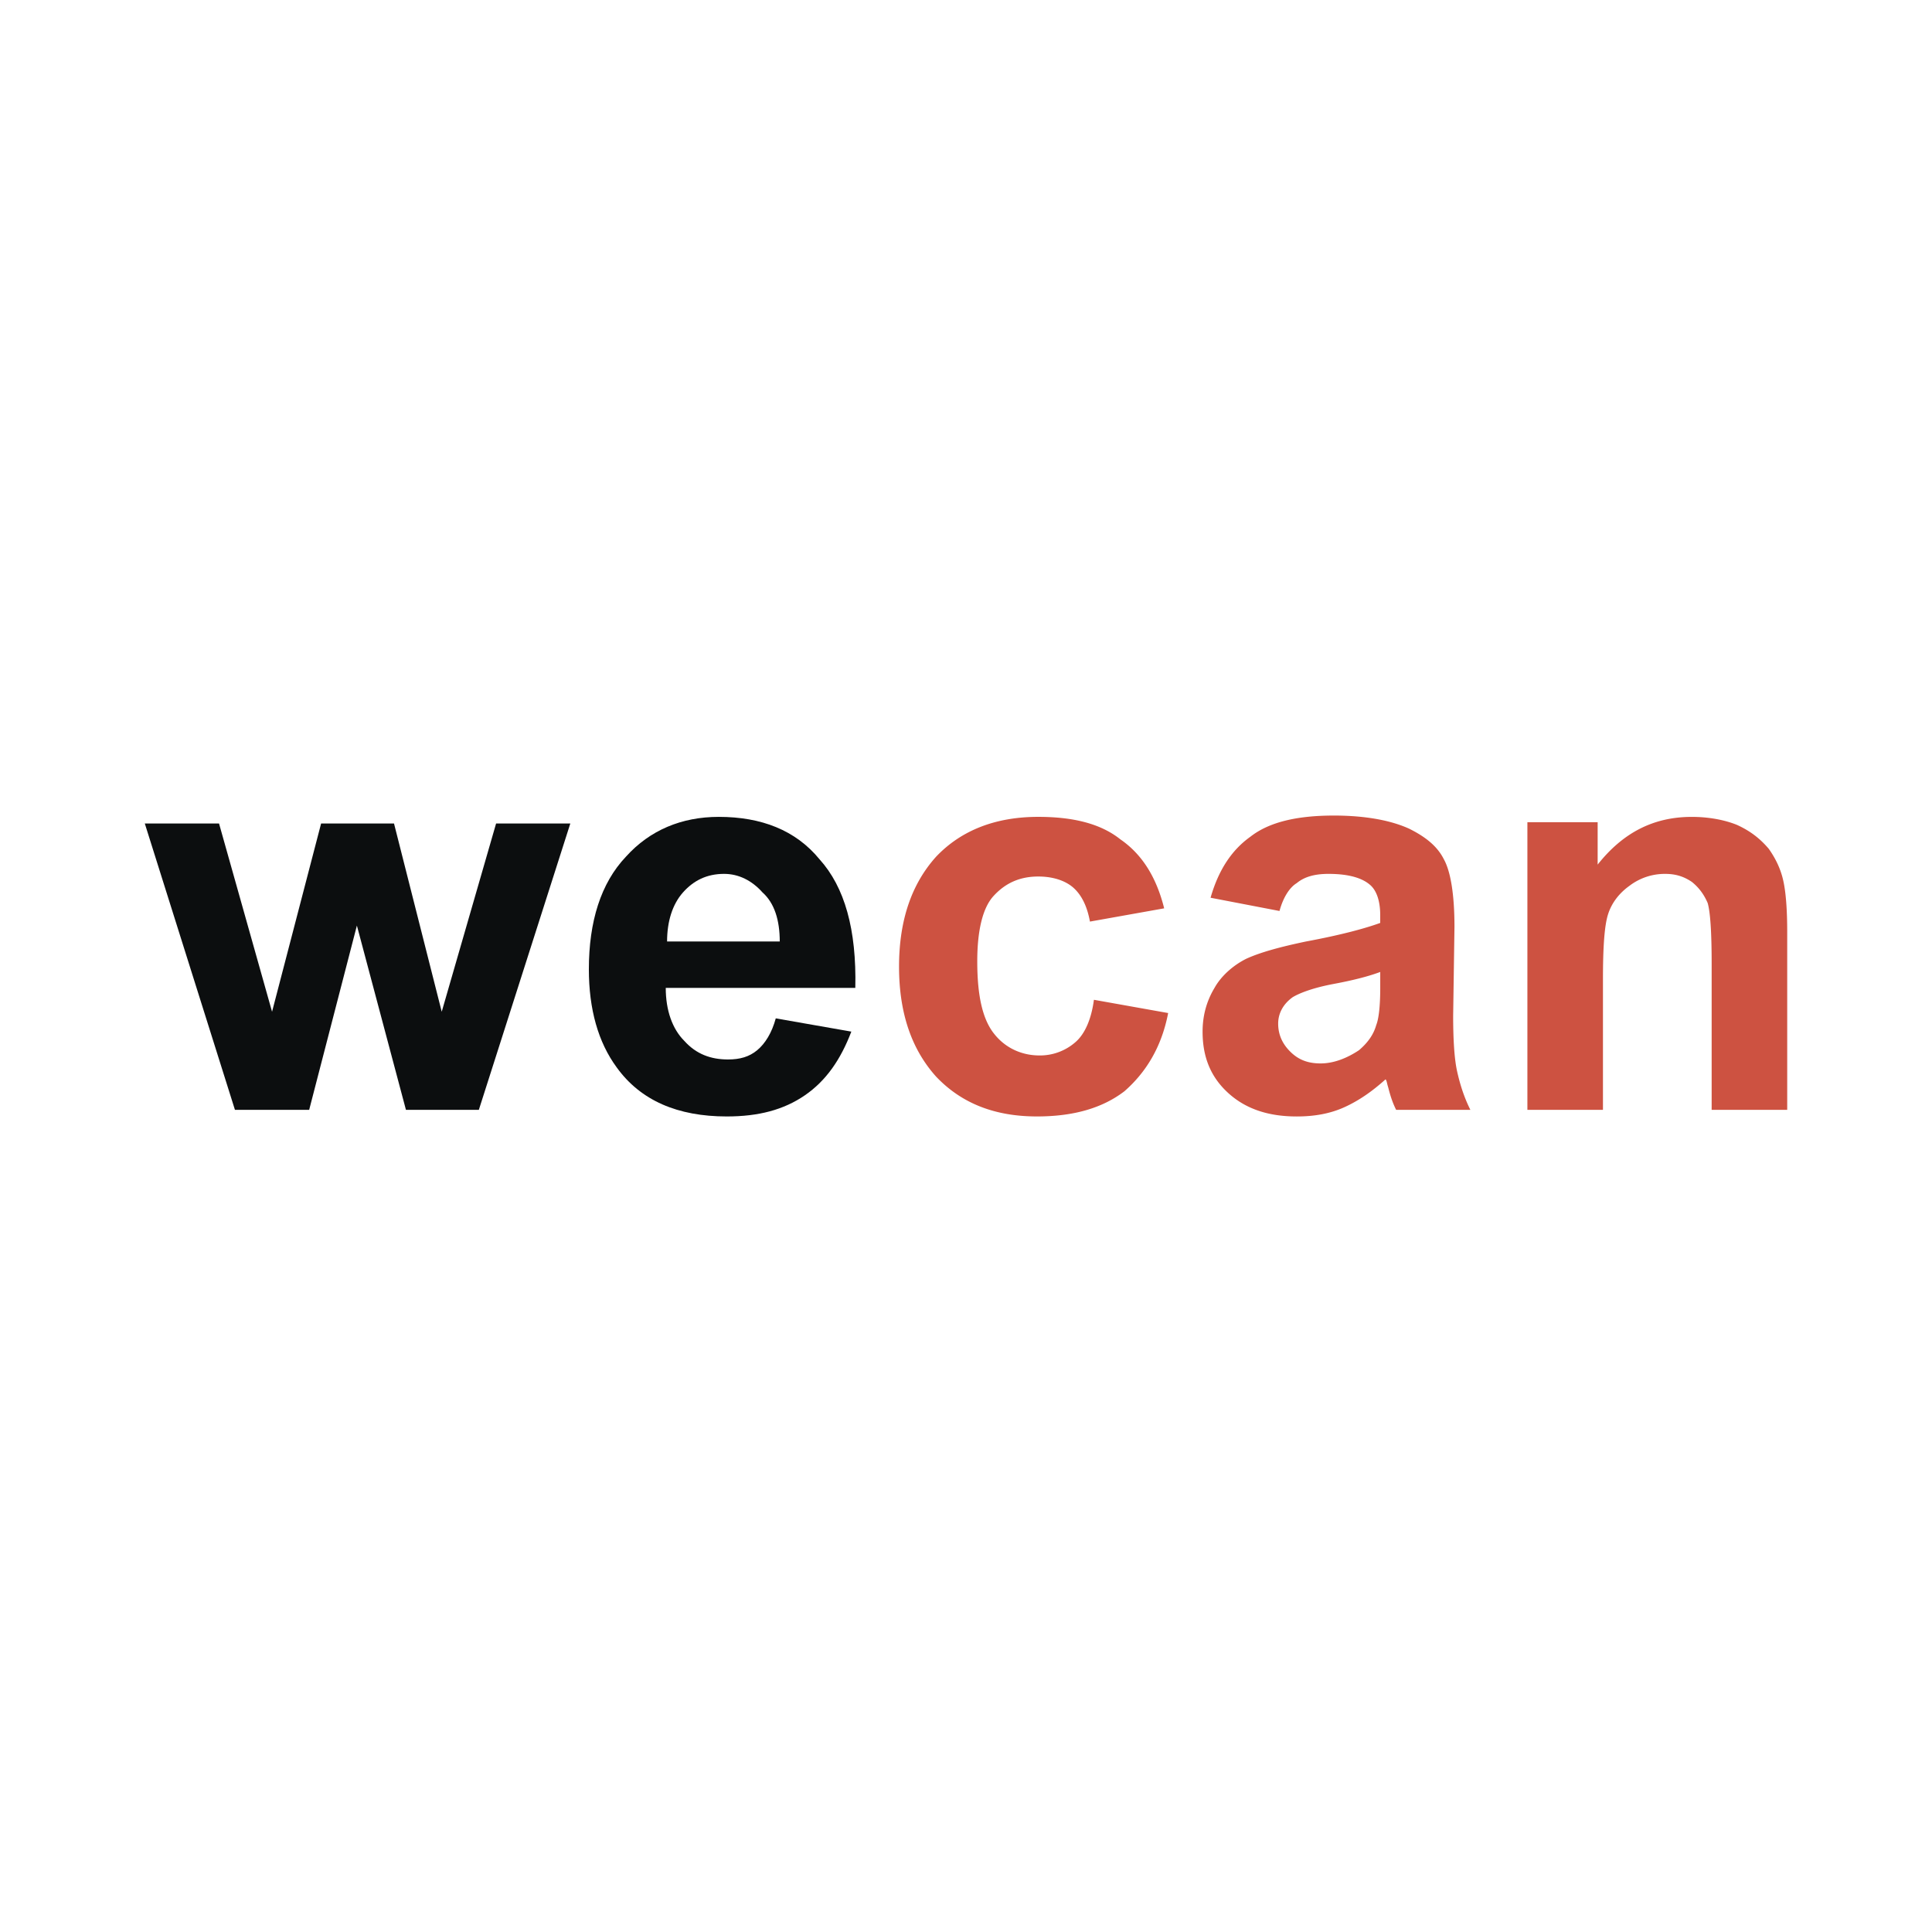 <svg xmlns="http://www.w3.org/2000/svg" width="2500" height="2500" viewBox="0 0 192.756 192.756"><g fill-rule="evenodd" clip-rule="evenodd"><path fill="#fff" d="M0 0h192.756v192.756H0V0z"/><path fill="#0c0e0f" d="M23.44 110.729l-8.993-28.568h7.406l5.29 18.78 4.894-18.78h7.274l4.76 18.78 5.424-18.78H56.9l-9.126 28.568h-7.273l-4.894-18.385-4.761 18.385H23.44zM77.399 101.602l7.539 1.322c-1.058 2.779-2.513 4.895-4.629 6.35s-4.628 2.115-7.803 2.115c-4.893 0-8.596-1.586-10.977-4.893-1.852-2.514-2.778-5.82-2.778-9.787 0-4.762 1.19-8.597 3.703-11.242 2.381-2.645 5.555-3.968 9.258-3.968 4.232 0 7.671 1.323 10.051 4.231 2.513 2.778 3.704 7.01 3.571 12.83H66.422c0 2.248.661 4.1 1.852 5.289 1.19 1.324 2.645 1.854 4.364 1.854 1.19 0 2.116-.266 2.91-.926.793-.662 1.455-1.72 1.851-3.175zm.397-7.67c0-2.116-.529-3.835-1.719-4.894-1.058-1.19-2.38-1.852-3.836-1.852-1.719 0-3.042.661-4.099 1.852-1.059 1.19-1.587 2.909-1.587 4.894h11.241z"/><path d="M116.15 90.625l-7.406 1.322c-.266-1.454-.793-2.645-1.719-3.438-.795-.662-1.984-1.059-3.439-1.059-1.852 0-3.307.661-4.496 1.984-1.059 1.19-1.588 3.439-1.588 6.48 0 3.438.529 5.819 1.721 7.274 1.057 1.322 2.645 2.115 4.496 2.115a5.362 5.362 0 0 0 3.57-1.322c.926-.793 1.588-2.248 1.852-4.232l7.406 1.322c-.662 3.439-2.248 5.953-4.365 7.805-2.248 1.719-5.156 2.512-8.729 2.512-4.23 0-7.538-1.322-10.051-3.967-2.38-2.645-3.704-6.217-3.704-10.979 0-4.76 1.323-8.332 3.704-10.976 2.513-2.645 5.951-3.968 10.184-3.968 3.439 0 6.217.661 8.199 2.248 2.117 1.457 3.572 3.705 4.365 6.879zM127.656 90.889l-6.877-1.322c.793-2.777 2.115-4.761 3.967-6.083 1.852-1.455 4.629-2.116 8.332-2.116 3.307 0 5.82.529 7.539 1.323 1.588.793 2.777 1.719 3.439 3.041.66 1.191 1.057 3.439 1.057 6.746l-.131 8.861c0 2.512.131 4.365.396 5.555.264 1.189.66 2.514 1.322 3.836h-7.406c-.266-.529-.529-1.191-.793-2.248-.133-.398-.133-.662-.266-.795-1.322 1.191-2.645 2.117-4.1 2.777-1.455.662-3.041.926-4.762.926-2.908 0-5.158-.793-6.877-2.381-1.719-1.586-2.514-3.57-2.514-6.084 0-1.586.396-3.041 1.191-4.363.662-1.191 1.852-2.248 3.174-2.91 1.455-.662 3.439-1.19 5.951-1.719 3.57-.662 5.951-1.323 7.406-1.852v-.794c0-1.455-.396-2.512-1.059-3.042-.793-.662-2.115-1.058-4.1-1.058-1.322 0-2.379.264-3.174.925-.656.397-1.318 1.323-1.715 2.777zm10.051 6.084c-1.059.396-2.512.795-4.629 1.191-2.115.396-3.438.926-4.1 1.322-.926.66-1.455 1.586-1.455 2.645s.396 1.984 1.191 2.777c.793.795 1.719 1.191 3.041 1.191s2.645-.529 3.836-1.322c.926-.795 1.455-1.588 1.719-2.514.264-.662.396-1.984.396-3.703v-1.587h.001zM178.309 110.729h-7.537V96.18c0-3.174-.133-5.158-.396-6.083-.398-.926-.926-1.587-1.588-2.116-.793-.529-1.588-.793-2.645-.793a5.804 5.804 0 0 0-3.572 1.19c-.926.662-1.719 1.587-2.115 2.777s-.529 3.439-.529 6.614v12.961h-7.539v-28.7h7.01v4.232c2.514-3.174 5.555-4.761 9.391-4.761 1.588 0 3.174.264 4.496.793 1.455.662 2.381 1.455 3.176 2.381.66.926 1.189 1.984 1.453 3.174.266 1.19.396 2.91.396 5.158v17.722h-.001z" fill="#cd5241"/></g></svg>